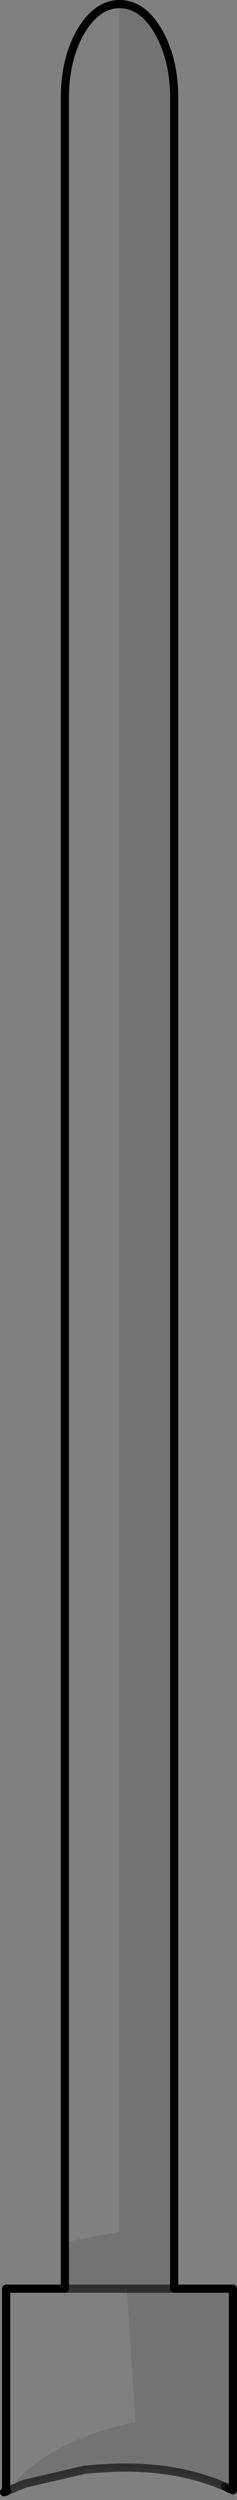 <?xml version="1.0" encoding="UTF-8" standalone="no"?>
<svg xmlns:xlink="http://www.w3.org/1999/xlink" height="305.75px" width="29.05px" xmlns="http://www.w3.org/2000/svg">
  <rect width="100%" height="100%" fill="#808080" stroke="none"/>
  <g transform="matrix(1.0, 0.0, 0.0, 1.0, 14.65, 226.75)">
    <path d="M-13.55 77.8 L-13.8 77.9 -14.1 78.05 -14.0 78.0 -13.9 77.95 -13.8 77.9 -13.55 77.8" fill="#ffffff" fill-rule="evenodd" stroke="none"/>
    <path d="M13.4 77.6 L12.9 77.4 12.85 77.35 12.8 77.35 12.65 77.25 12.9 77.35 13.4 77.6 M-2.65 75.15 L-3.15 75.2 -4.3 75.3 -2.65 75.15" fill="#dedede" fill-rule="evenodd" stroke="none"/>
    <path d="M13.7 77.7 L13.4 77.6 13.65 77.7 13.7 77.7 M-0.7 75.05 L-0.9 75.05 -2.3 75.15 -0.7 75.05" fill="#d4d4d4" fill-rule="evenodd" stroke="none"/>
    <path d="M-6.7 47.45 L-6.7 -214.75 Q-6.7 -219.5 -4.75 -222.9 -2.75 -226.25 0.0 -226.25 L0.0 46.2 -6.7 47.45 M-13.9 77.95 L-13.9 53.15 -6.7 53.15 0.9 53.15 1.95 69.5 Q-0.9 69.95 -4.3 71.3 -10.7 73.8 -13.55 77.8 L-13.8 77.9 -13.9 77.95" fill="#ffffff" fill-opacity="0.0" fill-rule="evenodd" stroke="none"/>
    <path d="M0.0 -226.25 Q2.8 -226.25 4.75 -222.9 6.7 -219.5 6.7 -214.75 L6.7 53.15 13.9 53.15 13.9 77.8 13.9 79.0 13.7 77.7 13.65 77.7 13.4 77.6 12.9 77.35 12.65 77.25 Q6.85 74.8 -0.7 75.05 L-2.3 75.15 -2.65 75.15 -4.3 75.3 -11.6 77.0 -13.55 77.8 Q-10.7 73.8 -4.3 71.3 -0.9 69.95 1.95 69.5 L0.9 53.15 6.7 53.15 0.9 53.15 -6.7 53.15 -6.7 47.45 0.0 46.2 0.0 -226.25 M13.7 77.7 L13.9 77.8 13.7 77.7" fill="#000000" fill-opacity="0.102" fill-rule="evenodd" stroke="none"/>
    <path d="M-6.7 47.45 L-6.7 -214.75 Q-6.7 -219.5 -4.75 -222.9 -2.75 -226.25 0.0 -226.25 2.8 -226.25 4.75 -222.9 6.7 -219.5 6.7 -214.75 L6.7 53.15 13.9 53.15 13.9 77.8 13.7 77.7 13.4 77.6 M-13.8 77.9 L-14.1 78.05 -14.15 78.05 -14.0 78.0 -13.9 77.95 -13.9 53.15 -6.7 53.15 -6.7 47.45 M-13.8 77.9 L-13.9 77.95" fill="none" stroke="#000000" stroke-linecap="round" stroke-linejoin="round" stroke-width="1.0"/>
    <path d="M12.65 77.25 Q6.85 74.8 -0.7 75.05 L-0.9 75.05 -2.3 75.15 -2.65 75.15 -3.15 75.2 -4.3 75.3 -11.6 77.0 -13.55 77.8 -13.8 77.9 -13.55 77.8 M6.7 53.15 L0.9 53.15 -6.7 53.15 M12.9 77.35 L12.65 77.25 M-2.65 75.15 L-4.3 75.3" fill="none" stroke="#000000" stroke-linecap="round" stroke-linejoin="round" stroke-opacity="0.6" stroke-width="1.0"/>
    <path d="M13.4 77.6 L12.9 77.35" fill="none" stroke="#000000" stroke-linecap="round" stroke-linejoin="round" stroke-opacity="0.6" stroke-width="1.0"/>
  </g>
</svg>
